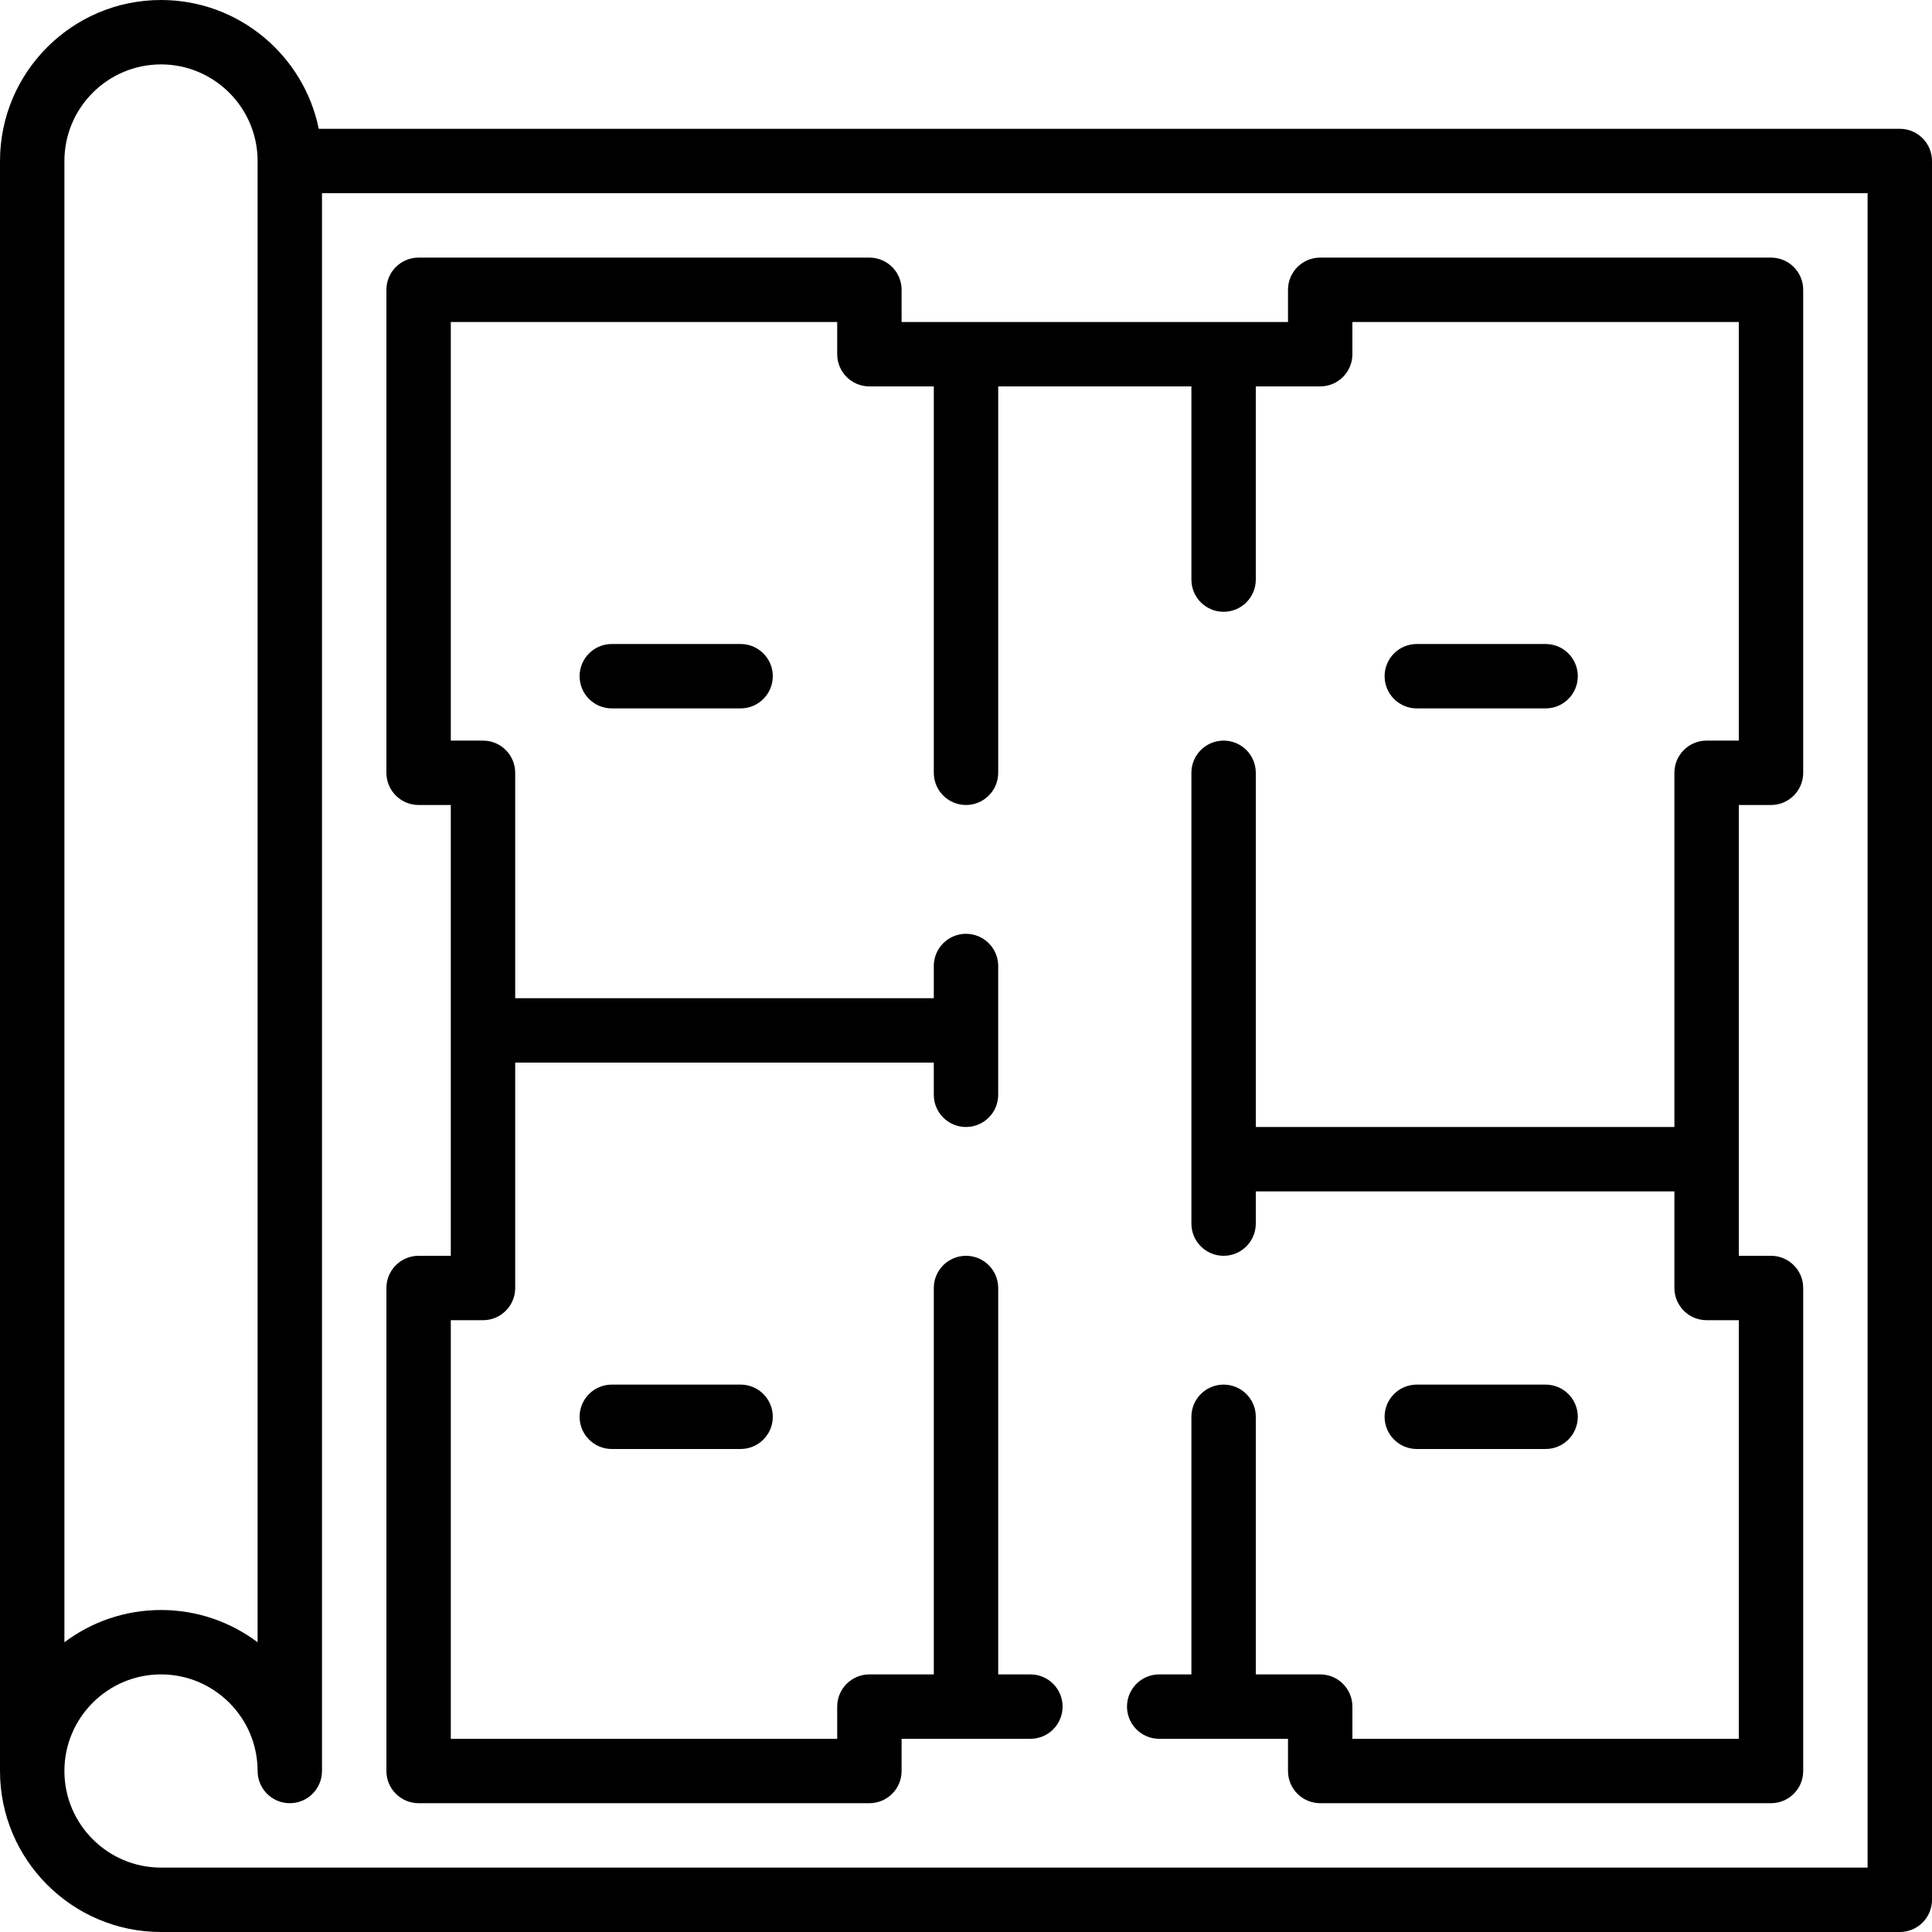 <svg version="1.1" id="design" class="menu__svg menu__svg_design" xmlns="http://www.w3.org/2000/svg" xmlns:xlink="http://www.w3.org/1999/xlink" x="0px" y="0px"
	 viewBox="0 0 512 512" style="enable-background:new 0 0 512 512;" xml:space="preserve">
<g>
	<g>
		<g>
			<path d="M503.467,34.133H84.475C80.51,14.682,63.271,0,42.667,0C19.14,0,0,19.14,0,42.667v426.667C0,492.86,19.14,512,42.667,512
				h460.8c4.719,0,8.533-3.823,8.533-8.533v-460.8C512,37.956,508.186,34.133,503.467,34.133z M17.067,42.667
				c0-14.114,11.486-25.6,25.6-25.6s25.6,11.486,25.6,25.6v392.55c-7.134-5.359-16-8.55-25.6-8.55c-9.6,0-18.466,3.191-25.6,8.55
				V42.667z M494.933,494.933H42.667c-14.114,0-25.6-11.486-25.6-25.6s11.486-25.6,25.6-25.6s25.6,11.486,25.6,25.6
				c0,4.71,3.814,8.533,8.533,8.533s8.533-3.823,8.533-8.533V51.2h409.6V494.933z"/>
			<path d="M119.467,332.8h-8.533c-4.719,0-8.533,3.823-8.533,8.533v128c0,4.71,3.814,8.533,8.533,8.533H230.4
				c4.719,0,8.533-3.823,8.533-8.533V460.8H256h17.067c4.719,0,8.533-3.823,8.533-8.533c0-4.71-3.814-8.533-8.533-8.533h-8.533
				v-102.4c0-4.71-3.814-8.533-8.533-8.533c-4.719,0-8.533,3.823-8.533,8.533v102.4H230.4c-4.719,0-8.533,3.823-8.533,8.533v8.533
				h-102.4V349.867H128c4.719,0,8.533-3.823,8.533-8.533V281.6h110.933v8.533c0,4.71,3.814,8.533,8.533,8.533
				c4.719,0,8.533-3.823,8.533-8.533v-17.067V256c0-4.71-3.814-8.533-8.533-8.533c-4.719,0-8.533,3.823-8.533,8.533v8.533H136.533
				V204.8c0-4.71-3.814-8.533-8.533-8.533h-8.533V85.333h102.4v8.533c0,4.71,3.814,8.533,8.533,8.533h17.067v102.4
				c0,4.71,3.814,8.533,8.533,8.533c4.719,0,8.533-3.823,8.533-8.533V102.4h51.2v51.2c0,4.71,3.814,8.533,8.533,8.533
				s8.533-3.823,8.533-8.533v-51.2h17.067c4.719,0,8.533-3.823,8.533-8.533v-8.533h102.4v110.933h-8.533
				c-4.719,0-8.533,3.823-8.533,8.533v93.867H332.8V204.8c0-4.71-3.814-8.533-8.533-8.533s-8.533,3.823-8.533,8.533v102.4v17.067
				c0,4.71,3.814,8.533,8.533,8.533s8.533-3.823,8.533-8.533v-8.533h110.933v25.6c0,4.71,3.814,8.533,8.533,8.533h8.533V460.8H358.4
				v-8.533c0-4.71-3.814-8.533-8.533-8.533H332.8v-68.267c0-4.71-3.814-8.533-8.533-8.533s-8.533,3.823-8.533,8.533v68.267H307.2
				c-4.719,0-8.533,3.823-8.533,8.533c0,4.71,3.814,8.533,8.533,8.533h17.067h17.067v8.533c0,4.71,3.814,8.533,8.533,8.533h119.467
				c4.719,0,8.533-3.823,8.533-8.533v-128c0-4.71-3.814-8.533-8.533-8.533H460.8v-25.6v-93.867h8.533
				c4.719,0,8.533-3.823,8.533-8.533v-128c0-4.71-3.814-8.533-8.533-8.533H349.867c-4.719,0-8.533,3.823-8.533,8.533v8.533h-17.067
				H256h-17.067V76.8c0-4.71-3.814-8.533-8.533-8.533H110.933c-4.719,0-8.533,3.823-8.533,8.533v128c0,4.71,3.814,8.533,8.533,8.533
				h8.533v59.733V332.8z"/>
			<path d="M162.133,170.667c-4.719,0-8.533,3.823-8.533,8.533s3.814,8.533,8.533,8.533h34.133c4.719,0,8.533-3.823,8.533-8.533
				s-3.814-8.533-8.533-8.533H162.133z"/>
			<path d="M162.133,366.933c-4.719,0-8.533,3.823-8.533,8.533s3.814,8.533,8.533,8.533h34.133c4.719,0,8.533-3.823,8.533-8.533
				s-3.814-8.533-8.533-8.533H162.133z"/>
			<path d="M409.6,384c4.719,0,8.533-3.823,8.533-8.533s-3.814-8.533-8.533-8.533h-34.133c-4.719,0-8.533,3.823-8.533,8.533
				s3.814,8.533,8.533,8.533H409.6z"/>
			<path d="M409.6,187.733c4.719,0,8.533-3.823,8.533-8.533s-3.814-8.533-8.533-8.533h-34.133c-4.719,0-8.533,3.823-8.533,8.533
				s3.814,8.533,8.533,8.533H409.6z"/>
		</g>
	</g>
</g>
<g>
</g>
<g>
</g>
<g>
</g>
<g>
</g>
<g>
</g>
<g>
</g>
<g>
</g>
<g>
</g>
<g>
</g>
<g>
</g>
<g>
</g>
<g>
</g>
<g>
</g>
<g>
</g>
<g>
</g>
</svg>
